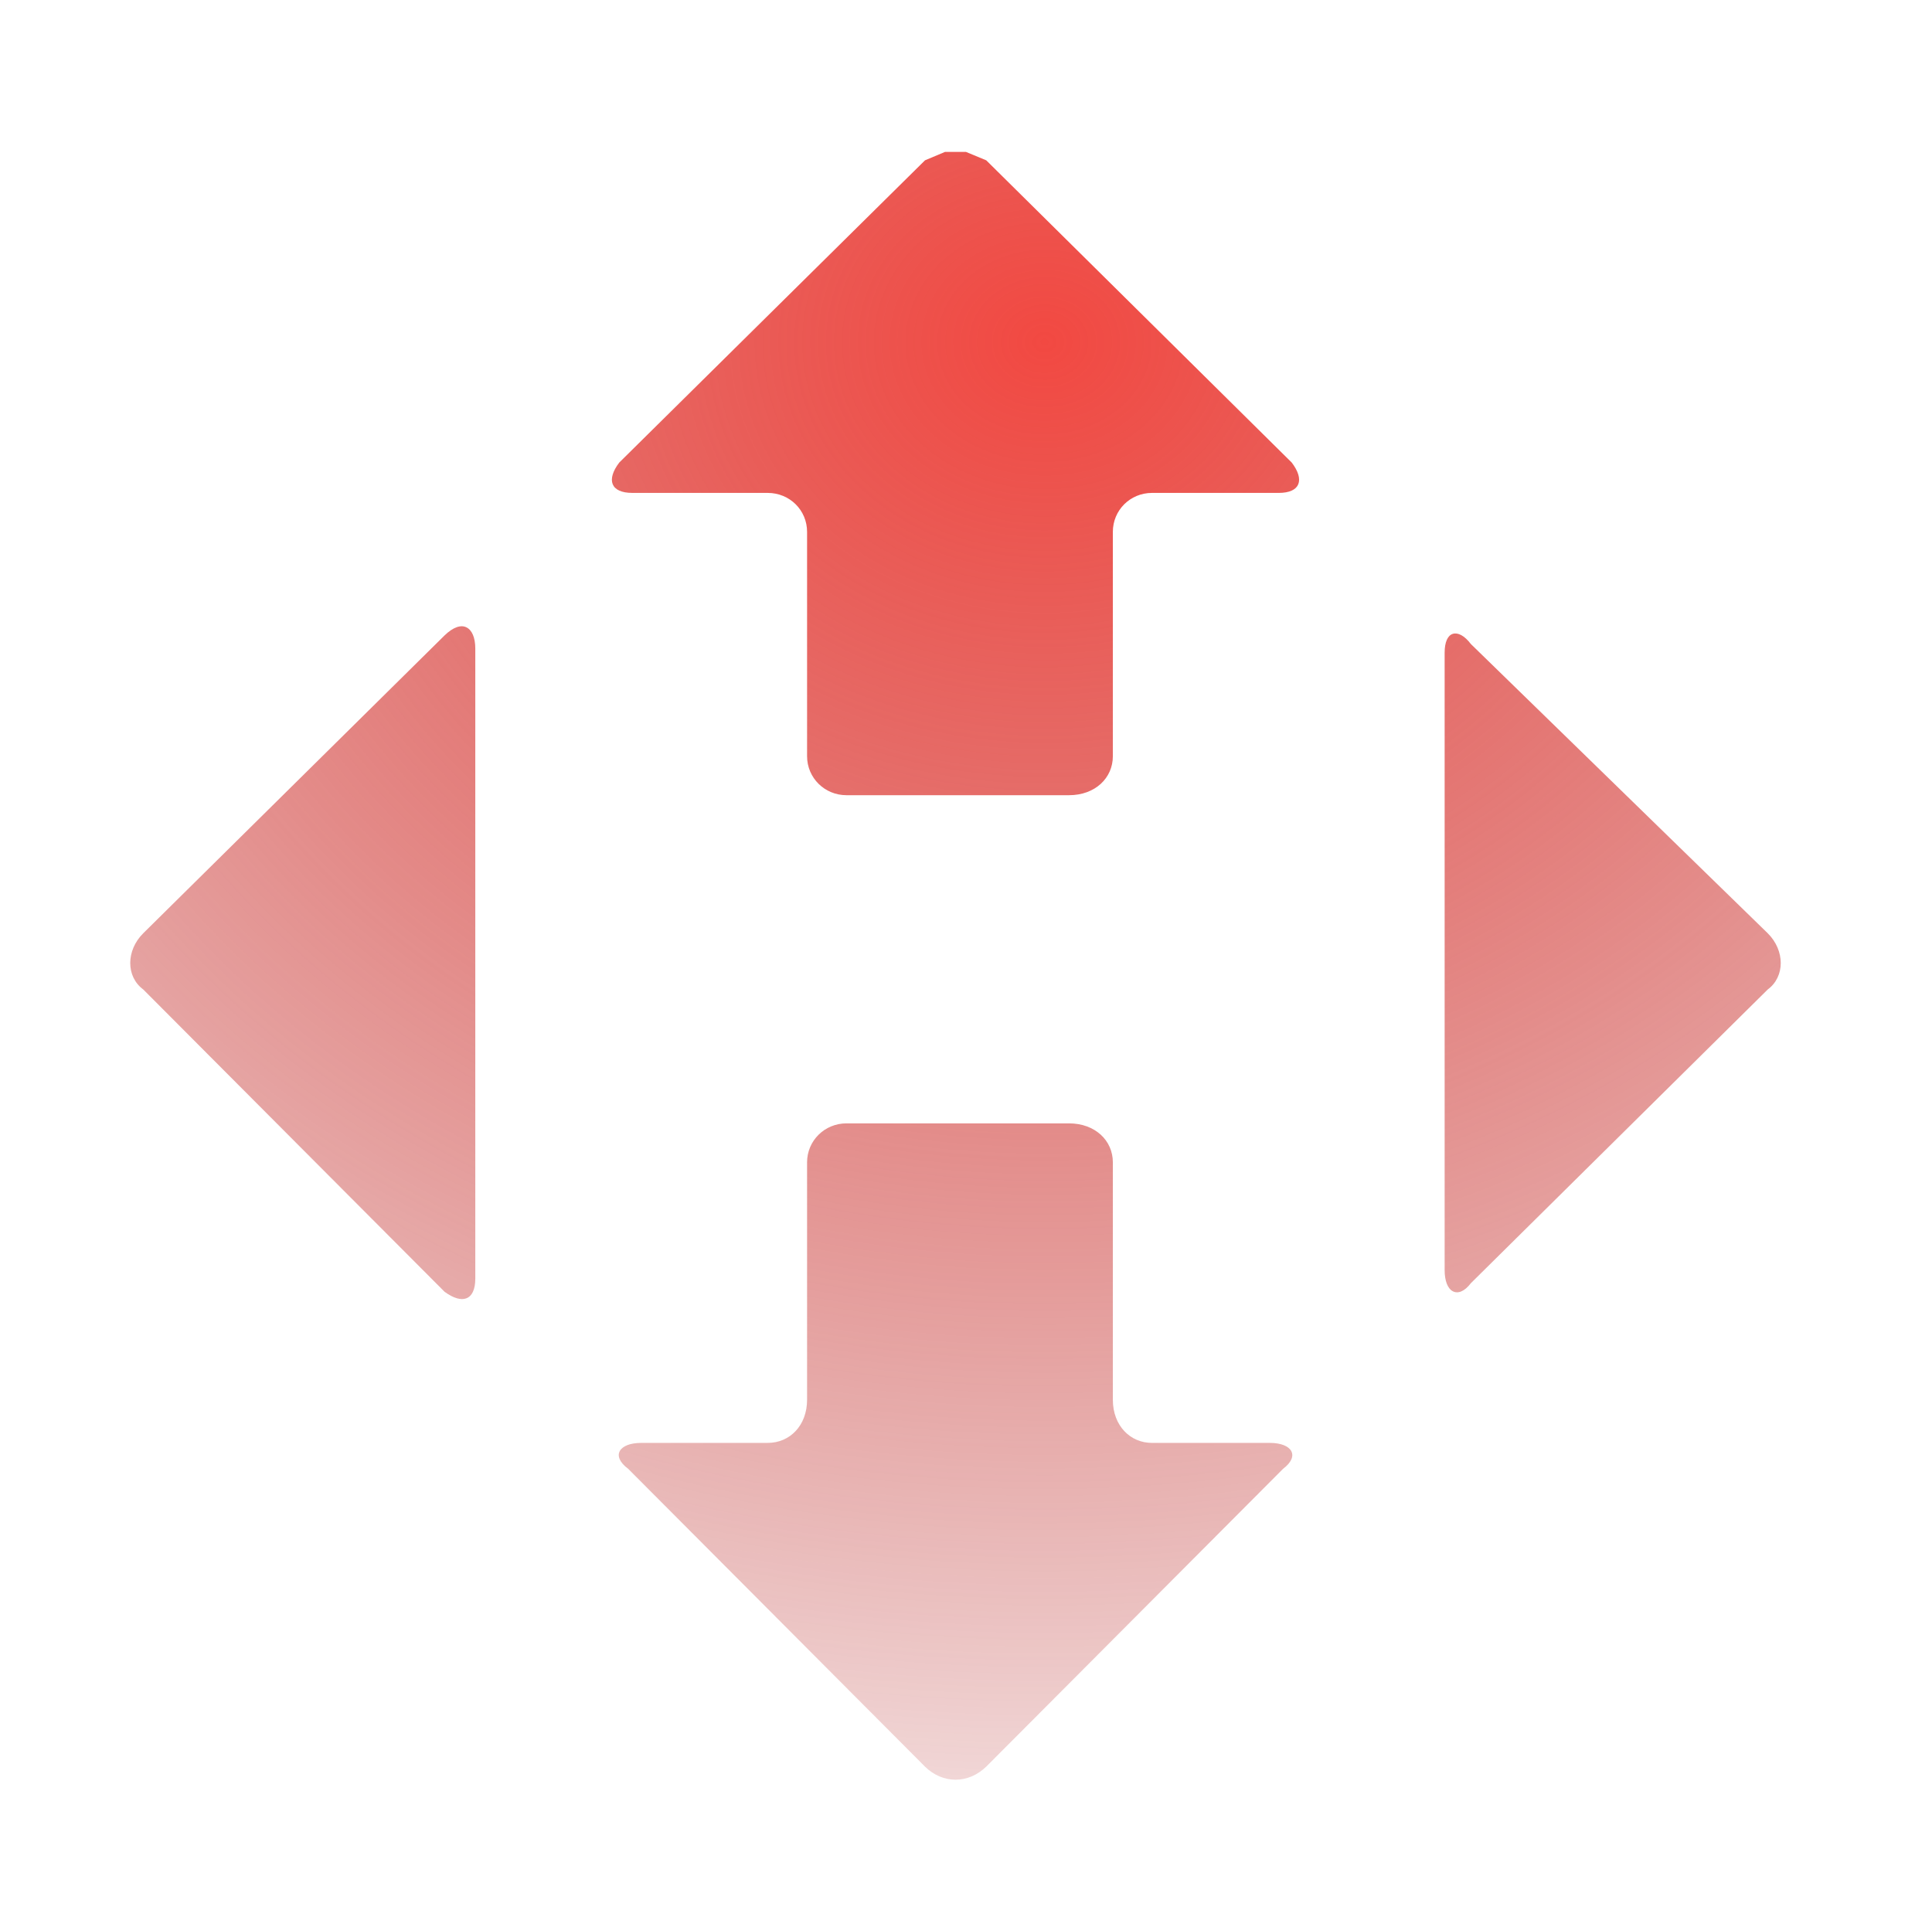 <svg width="89" height="88" viewBox="0 0 89 88" fill="none" xmlns="http://www.w3.org/2000/svg">
<path fill-rule="evenodd" clip-rule="evenodd" d="M44.5 7H43.532L42.612 7.386L28.526 21.313C27.922 22.108 28.127 22.711 29.132 22.711H35.364C36.38 22.711 37.179 23.506 37.179 24.506V34.843C37.179 35.843 37.99 36.639 38.994 36.639H49.244C50.454 36.639 51.265 35.843 51.265 34.843V24.506C51.265 23.506 52.064 22.711 53.068 22.711H58.901C59.905 22.711 60.111 22.108 59.506 21.313L45.432 7.386L44.5 7ZM67.759 29.675C67.456 29.277 67.154 29.133 66.924 29.205C66.694 29.277 66.549 29.578 66.549 30.072V58.518C66.549 59.024 66.694 59.374 66.924 59.494C67.154 59.615 67.456 59.518 67.759 59.121L81.433 45.59C82.232 45 82.232 43.795 81.433 43L67.759 29.675ZM21.484 28.904C21.738 29.024 21.895 29.373 21.895 29.879V58.916C21.895 59.422 21.738 59.723 21.484 59.819C21.242 59.916 20.891 59.819 20.479 59.518L6.599 45.59C5.8 45 5.8 43.795 6.599 43L20.479 29.277C20.891 28.879 21.242 28.783 21.484 28.904ZM49.244 51.759H38.994C37.99 51.759 37.179 52.554 37.179 53.554V64.494C37.179 65.687 36.38 66.482 35.364 66.482H29.531C28.527 66.482 28.127 67.073 28.938 67.675L42.612 81.398C43.012 81.795 43.52 82 44.016 82C44.525 82 45.021 81.795 45.432 81.398L59.107 67.675C59.905 67.073 59.506 66.482 58.502 66.482H53.068C52.064 66.482 51.265 65.687 51.265 64.494V53.554C51.265 52.554 50.454 51.759 49.244 51.759Z" fill="url(#paint0_radial_617_2145)"/>
<defs>
<radialGradient id="paint0_radial_617_2145" cx="0" cy="0" r="1" gradientUnits="userSpaceOnUse" gradientTransform="translate(48.168 15.666) rotate(90) scale(80.726 94.461)">
<stop stop-color="#F24942"/>
<stop offset="1" stop-color="#9F0B0B" stop-opacity="0"/>
</radialGradient>
</defs>
</svg>
